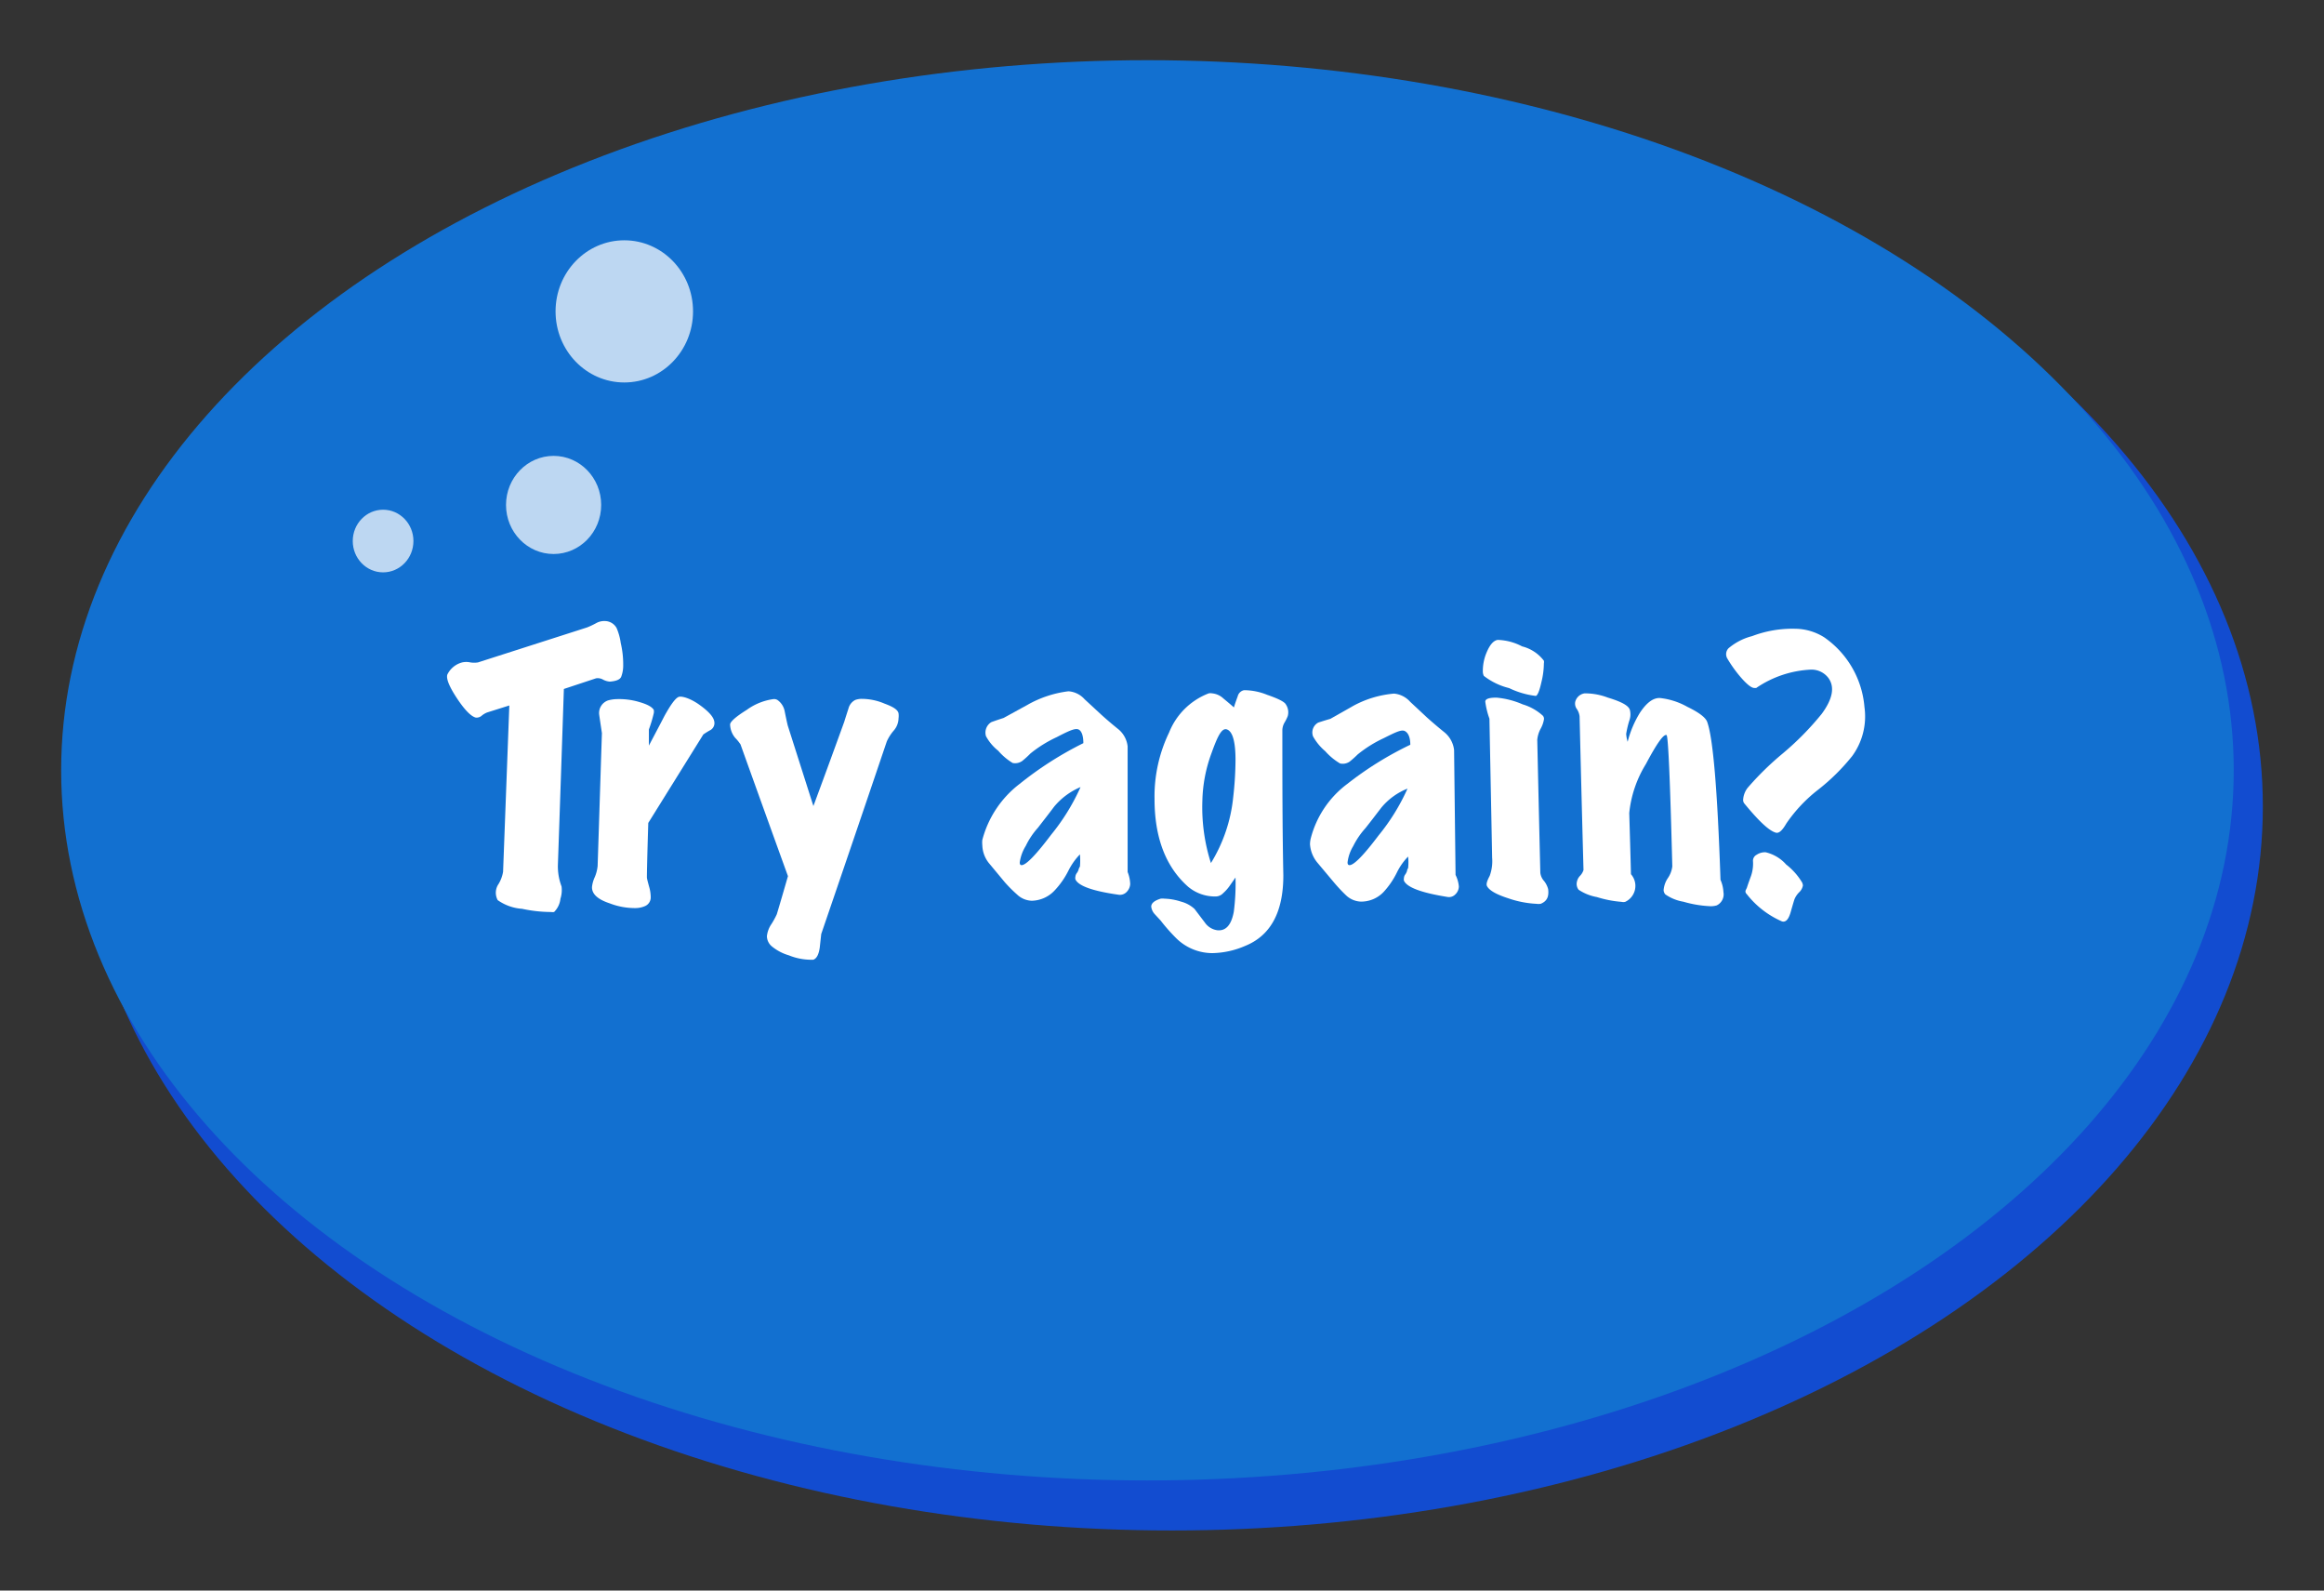 <svg id="Layer_1" data-name="Layer 1" xmlns="http://www.w3.org/2000/svg" width="190" height="130" viewBox="0 0 190 130"><rect x="0" y="0" width="190" height="130" fill="#333333" stroke="none"/><defs><style>.cls-1{fill:#124cd0;}.cls-2{fill:#1270d0;}.cls-3,.cls-4{fill:#fff;}.cls-4{opacity:0.72;}</style></defs><title>try again ui</title><ellipse class="cls-1" cx="95.8" cy="65.92" rx="89.2" ry="59.17"/><ellipse class="cls-2" cx="93.81" cy="62.96" rx="88.81" ry="58.04"/><path class="cls-3" d="M49.86,55.71a1.38,1.38,0,0,1-.55-.16.88.88,0,0,0-.58-.11l-2.63.87q-.24,7.21-.49,14.42a4.63,4.63,0,0,0,.3,1.72,2.3,2.3,0,0,1-.09,1,1.8,1.8,0,0,1-.52,1.09.92.92,0,0,1-.26,0,11.34,11.34,0,0,1-2.35-.26,3.92,3.92,0,0,1-2-.71,1.26,1.26,0,0,1,.07-1.32,2.84,2.84,0,0,0,.37-1l.51-13.59-1.81.57a1.62,1.62,0,0,0-.43.25.64.64,0,0,1-.5.17c-.38-.09-.9-.61-1.53-1.56s-.9-1.6-.8-1.95a1.87,1.87,0,0,1,1.22-1,1.53,1.53,0,0,1,.66,0,2,2,0,0,0,.63,0L48,51.28a6.41,6.41,0,0,0,.74-.35,1.35,1.35,0,0,1,.74-.17,1.1,1.1,0,0,1,.93.57,4.69,4.69,0,0,1,.34,1.23,7.64,7.64,0,0,1,.2,1.85,2.55,2.55,0,0,1-.17.92C50.67,55.55,50.37,55.67,49.86,55.71Z"/><path class="cls-3" d="M58.39,58.94a.66.66,0,0,1-.29.72,6,6,0,0,0-.6.37Q55.84,62.7,53,67.26c-.09,2.9-.12,4.4-.11,4.49s.07.32.17.69a3.12,3.12,0,0,1,.14.88.77.77,0,0,1-.45.73,2,2,0,0,1-.78.17,5.75,5.75,0,0,1-2.13-.39c-1-.33-1.46-.78-1.44-1.34a2.54,2.54,0,0,1,.23-.81,3.09,3.09,0,0,0,.23-.91c.12-3.62.23-7.23.35-10.85-.15-1-.23-1.54-.23-1.58a1.09,1.09,0,0,1,.75-1.1,3,3,0,0,1,.73-.1,5.8,5.8,0,0,1,1.85.25c.65.19,1,.4,1.14.63a.73.73,0,0,1,0,.27,10.79,10.79,0,0,1-.4,1.33l0,1.32c.42-.8.85-1.6,1.26-2.4.55-1,.95-1.53,1.21-1.59s.93.13,1.67.66S58.32,58.58,58.39,58.94Z"/><path class="cls-3" d="M73.46,58.3a1.53,1.53,0,0,1,0,.41,1.57,1.57,0,0,1-.39,1,3.65,3.65,0,0,0-.57.89q-2.66,7.86-5.36,15.74l-.12,1.1c-.08.58-.26.91-.53,1l-.29,0a4.84,4.84,0,0,1-1.71-.36,3.89,3.89,0,0,1-1.41-.75,1.1,1.1,0,0,1-.38-.82,2.16,2.16,0,0,1,.38-1,6.73,6.73,0,0,0,.43-.79c.3-1,.61-2.07.91-3.11q-1.95-5.39-3.88-10.77a3.65,3.65,0,0,0-.44-.54,1.79,1.79,0,0,1-.41-1.08c0-.22.43-.62,1.36-1.2a4.81,4.81,0,0,1,2.18-.88.54.54,0,0,1,.33.07,1.46,1.46,0,0,1,.59.91c.08.4.16.79.25,1.17l2.1,6.59c.85-2.29,1.69-4.59,2.52-6.88.11-.36.23-.73.35-1.1a1.08,1.08,0,0,1,.55-.69,1.53,1.53,0,0,1,.56-.09,4.76,4.76,0,0,1,1.84.39C73,57.76,73.4,58,73.46,58.3Z"/><path class="cls-3" d="M92.4,72.26a1,1,0,0,1-.3.65.75.75,0,0,1-.64.22q-3.18-.45-3.54-1.26a.54.54,0,0,1,0-.22.61.61,0,0,1,.12-.3.81.81,0,0,0,.14-.28.74.74,0,0,1,.11-.24,5.47,5.47,0,0,0,0-1,5.4,5.4,0,0,0-.93,1.31,6.77,6.77,0,0,1-1.14,1.64,2.63,2.63,0,0,1-1.87.84,1.82,1.82,0,0,1-1.2-.51,11.48,11.48,0,0,1-1-1l-1.32-1.59a2.45,2.45,0,0,1-.52-1.44,2.1,2.1,0,0,1,0-.43,8.46,8.46,0,0,1,3.05-4.58,28.51,28.51,0,0,1,5.21-3.33c0-.58-.13-1-.4-1.12s-.76.1-1.78.63a10.28,10.28,0,0,0-2.14,1.33,8,8,0,0,1-.67.61,1,1,0,0,1-.79.17,4.91,4.91,0,0,1-1.18-1,3.85,3.85,0,0,1-1-1.19,1,1,0,0,1,.44-1.15s.35-.13,1-.34L84,57.61a9,9,0,0,1,3.35-1.11,1.94,1.94,0,0,1,1.32.65L90,58.38c.45.41.91.8,1.38,1.18A2.12,2.12,0,0,1,92.19,61c0,3.42,0,6.85,0,10.27A2.86,2.86,0,0,1,92.4,72.26Zm-4.06-7.93a5.67,5.67,0,0,0-2.15,1.59c-.44.59-.89,1.16-1.33,1.73a6.35,6.35,0,0,0-1,1.49,3.46,3.46,0,0,0-.49,1.35c0,.15.05.22.15.22.36,0,1.17-.83,2.42-2.49A17.27,17.27,0,0,0,88.34,64.33Z"/><path class="cls-3" d="M105.28,58.53a3.57,3.57,0,0,1-.27.54,1.31,1.31,0,0,0-.17.59c0,4,0,7.93.08,11.89q0,4.5-3.12,5.76a7,7,0,0,1-2.67.59,4.21,4.21,0,0,1-3-1.25,14.81,14.81,0,0,1-1.24-1.41l-.48-.52a1.08,1.08,0,0,1-.29-.62c0-.27.25-.49.77-.65a1.24,1.24,0,0,1,.31,0,4.75,4.75,0,0,1,1.35.24,2.59,2.59,0,0,1,1.11.6l.85,1.12a1.48,1.48,0,0,0,1,.62c.71.08,1.16-.43,1.36-1.51a17.84,17.84,0,0,0,.14-2.8l-.49.7A3.43,3.43,0,0,1,100,73a.84.84,0,0,1-.59.27,3.42,3.42,0,0,1-2.28-.8q-2.75-2.44-2.74-7.2a12,12,0,0,1,1.19-5.4,5.67,5.67,0,0,1,3.24-3.2.76.76,0,0,1,.28,0,1.54,1.54,0,0,1,.91.41c.29.24.58.48.87.74.09-.31.2-.61.31-.91a.67.67,0,0,1,.52-.5,5.06,5.06,0,0,1,1.89.38c.9.31,1.42.57,1.53.79A1.16,1.16,0,0,1,105.28,58.53Zm-4.46,6.64a27.82,27.82,0,0,0,.19-3.06c0-1.47-.23-2.29-.67-2.48s-.78.5-1.29,1.92a11.94,11.94,0,0,0-.75,3.91A15,15,0,0,0,99,70.54,12.65,12.65,0,0,0,100.82,65.17Z"/><path class="cls-3" d="M119.27,72.46a.92.92,0,0,1-.3.65.71.71,0,0,1-.63.2c-2.13-.34-3.31-.78-3.56-1.33a.54.54,0,0,1,0-.22.53.53,0,0,1,.11-.29,1,1,0,0,0,.14-.28.46.46,0,0,1,.09-.23,4.18,4.18,0,0,0,0-.95,5,5,0,0,0-.91,1.29,6.69,6.69,0,0,1-1.1,1.61,2.53,2.53,0,0,1-1.86.78,1.86,1.86,0,0,1-1.21-.52,13.61,13.61,0,0,1-1-1.07l-1.35-1.61A2.63,2.63,0,0,1,107.1,69a2.1,2.1,0,0,1,.05-.43,8.06,8.06,0,0,1,3-4.5,27.6,27.6,0,0,1,5.15-3.2c0-.57-.15-.95-.43-1.11s-.76.08-1.76.58A10.16,10.16,0,0,0,111,61.66a8.12,8.12,0,0,1-.66.59,1,1,0,0,1-.78.15,5,5,0,0,1-1.21-1,4.36,4.36,0,0,1-1-1.21.92.92,0,0,1,.42-1.13s.35-.12,1-.31l1.87-1.06a8.46,8.46,0,0,1,3.33-1,2,2,0,0,1,1.32.67l1.35,1.26q.68.61,1.41,1.2a2.2,2.2,0,0,1,.83,1.48L119,71.51A2.63,2.63,0,0,1,119.27,72.46Zm-4.21-8A5.31,5.31,0,0,0,112.94,66c-.44.57-.87,1.14-1.31,1.69a6.47,6.47,0,0,0-1,1.47,3.33,3.33,0,0,0-.46,1.33c0,.15.06.22.16.22.36,0,1.15-.8,2.37-2.42A17,17,0,0,0,115.06,64.48Z"/><path class="cls-3" d="M126.57,72.67c.08.65-.12,1-.61,1.2a1.29,1.29,0,0,1-.36,0,8.24,8.24,0,0,1-2.29-.45q-1.47-.47-1.74-1c-.08-.15,0-.42.22-.83a3.49,3.49,0,0,0,.2-1.49c-.07-3.79-.15-7.57-.22-11.36a6.59,6.59,0,0,1-.34-1.39q0-.34.93-.33a6.9,6.9,0,0,1,2.13.55,4.22,4.22,0,0,1,1.65.93.4.4,0,0,1,.09.27,2.32,2.32,0,0,1-.28.8,2.4,2.4,0,0,0-.27.89q.12,5.43.25,10.87a1.21,1.21,0,0,0,.31.68A1.84,1.84,0,0,1,126.57,72.67ZM126.22,54a.54.54,0,0,1,0,.22,6.54,6.54,0,0,1-.2,1.53c-.15.68-.3,1.06-.45,1.13a6.85,6.85,0,0,1-2.19-.64,5.5,5.5,0,0,1-2.07-1,.87.87,0,0,1-.08-.41,3.86,3.86,0,0,1,.32-1.53c.26-.61.55-.94.89-1a4.54,4.54,0,0,1,2,.53A3.22,3.22,0,0,1,126.22,54Z"/><path class="cls-3" d="M140.66,71.91a2.8,2.8,0,0,1,.24,1,1,1,0,0,1-.55,1.09,1.71,1.71,0,0,1-.64.06,9.27,9.27,0,0,1-2.08-.36,3.64,3.64,0,0,1-1.48-.6.56.56,0,0,1-.14-.35,2.05,2.05,0,0,1,.36-1,2.14,2.14,0,0,0,.35-.94q-.27-10.64-.47-10.73c-.24-.1-.8.69-1.69,2.37a9.4,9.4,0,0,0-1.36,4c.05,1.69.1,3.37.14,5a1.44,1.44,0,0,1-.47,2.26.66.66,0,0,1-.31,0,9,9,0,0,1-2-.39,3.92,3.92,0,0,1-1.5-.6.78.78,0,0,1-.16-.49,1,1,0,0,1,.27-.64,1.2,1.2,0,0,0,.29-.48q-.17-6.27-.32-12.56a1.37,1.37,0,0,0-.21-.58.76.76,0,0,1-.15-.59.93.93,0,0,1,.77-.71,5.21,5.21,0,0,1,1.91.35c1.09.33,1.68.64,1.79,1a1.47,1.47,0,0,1-.05.89,8,8,0,0,0-.25,1.07,2.72,2.72,0,0,0,.12.65,8.46,8.46,0,0,1,1-2.37c.54-.82,1.08-1.23,1.64-1.21a5.85,5.85,0,0,1,2.24.72c.93.45,1.46.85,1.61,1.2Q140.29,60.88,140.66,71.91Z"/><path class="cls-3" d="M152.43,57.79a5.49,5.49,0,0,1-1,4,16.88,16.88,0,0,1-2.78,2.75,12.19,12.19,0,0,0-2.61,2.77q-.48.84-.84.75c-.58-.15-1.45-1-2.6-2.4a.46.46,0,0,1-.09-.27,1.76,1.76,0,0,1,.37-1,24.13,24.13,0,0,1,2.86-2.8,23.51,23.51,0,0,0,3.2-3.25c.89-1.21,1.08-2.19.54-2.93a1.73,1.73,0,0,0-1.44-.68,8.63,8.63,0,0,0-4.46,1.5l-.15,0c-.25,0-.64-.32-1.17-.94a10.6,10.6,0,0,1-1.06-1.5.7.7,0,0,1,.11-.8,4.82,4.82,0,0,1,1.94-1,9.26,9.26,0,0,1,3.53-.6,4.53,4.53,0,0,1,2.36.7A7.7,7.7,0,0,1,152.43,57.79Zm-5.09,14.35a1,1,0,0,1,.06.22,1,1,0,0,1-.31.57,1.73,1.73,0,0,0-.39.59c-.11.35-.21.71-.32,1.09-.17.55-.39.78-.69.7a7.4,7.4,0,0,1-2.89-2.24.28.28,0,0,1-.09-.28,2,2,0,0,1,.1-.21c.1-.32.22-.64.35-1a3.11,3.11,0,0,0,.16-1.16.55.55,0,0,1,.3-.56,1.2,1.2,0,0,1,.74-.2,3.22,3.22,0,0,1,1.67,1A5.32,5.32,0,0,1,147.34,72.14Z"/><ellipse class="cls-4" cx="45.26" cy="41.27" rx="3.89" ry="4.01"/><ellipse class="cls-4" cx="31.32" cy="44.22" rx="2.48" ry="2.56"/><ellipse class="cls-4" cx="51.04" cy="25.45" rx="5.62" ry="5.81"/></svg>